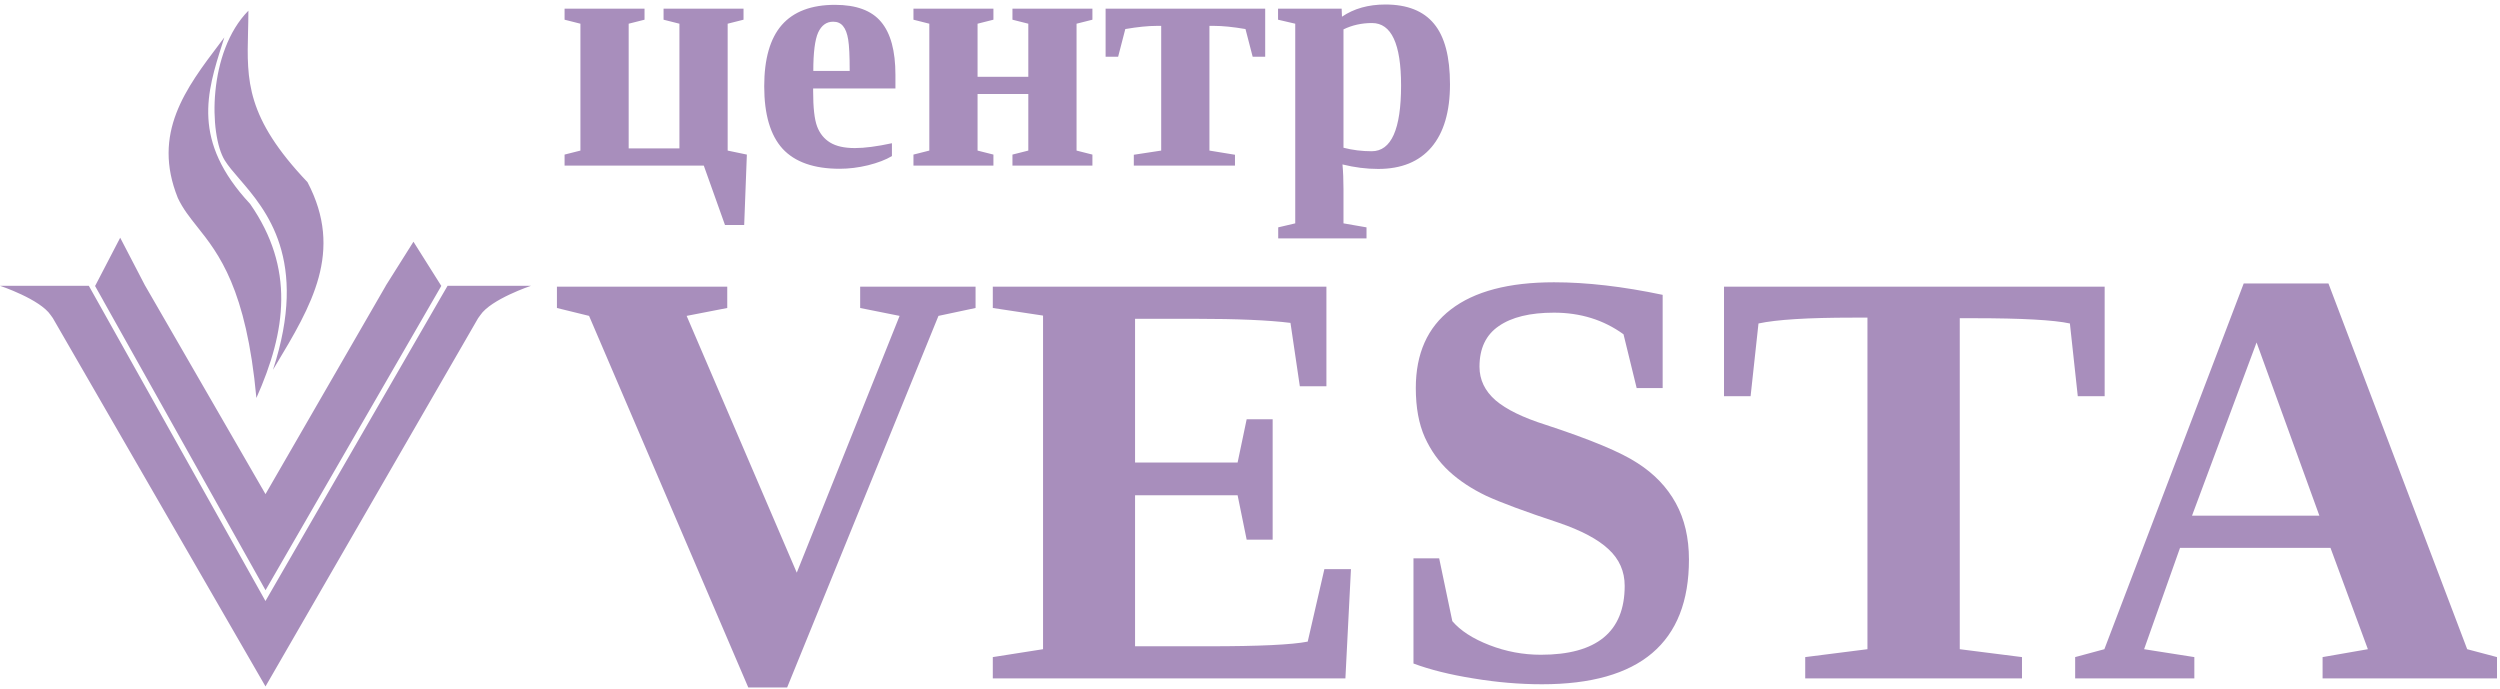 <svg width="468" height="129" viewBox="0 0 468 129" fill="none" xmlns="http://www.w3.org/2000/svg">
<path fill-rule="evenodd" clip-rule="evenodd" d="M131.75 31H105.688V28.938L108.656 28.188V4.438L105.688 3.688V1.625H120.656V3.688L117.688 4.438V27.781H127.188V4.438L124.219 3.688V1.625H139.188V3.688L136.219 4.438V28.188L139.812 28.938L139.312 42.125H135.719L131.75 31ZM156.312 0.906C160.292 0.906 163.167 1.969 164.938 4.094C166.729 6.219 167.625 9.521 167.625 14V16.562H152.219V17.062C152.219 20.167 152.469 22.375 152.969 23.688C153.469 25 154.281 26 155.406 26.688C156.531 27.375 158.073 27.719 160.031 27.719C161.865 27.719 164.177 27.417 166.969 26.812V29.219C165.823 29.906 164.333 30.479 162.5 30.938C160.688 31.375 158.917 31.594 157.188 31.594C152.375 31.594 148.812 30.344 146.5 27.844C144.208 25.323 143.062 21.427 143.062 16.156C143.062 11.031 144.156 7.208 146.344 4.688C148.552 2.167 151.875 0.906 156.312 0.906ZM155.969 4.062C154.719 4.062 153.781 4.74 153.156 6.094C152.552 7.448 152.25 9.844 152.25 13.281H159.062C159.062 10.49 158.969 8.531 158.781 7.406C158.594 6.26 158.271 5.417 157.812 4.875C157.375 4.333 156.76 4.062 155.969 4.062ZM192.5 17.594H183V28.188L185.969 28.938V31H171V28.938L173.969 28.188V4.438L171 3.688V1.625H185.969V3.688L183 4.438V14.375H192.5V4.438L189.531 3.688V1.625H204.5V3.688L201.531 4.438V28.188L204.5 28.938V31H189.531V28.938L192.5 28.188V17.594ZM236.844 1.625V10.625H234.5L233.156 5.438C230.844 5.042 228.875 4.844 227.25 4.844H226.406V28.188L231.188 28.969V31H212.25V28.969L217.375 28.188V4.844H216.562C214.938 4.844 212.969 5.042 210.656 5.438L209.312 10.625H206.969V1.625H236.844ZM251.219 3.125C253.448 1.604 256.156 0.844 259.344 0.844C263.427 0.844 266.458 2.042 268.438 4.438C270.438 6.833 271.438 10.615 271.438 15.781C271.438 20.906 270.281 24.833 267.969 27.562C265.656 30.271 262.333 31.625 258 31.625C255.792 31.625 253.562 31.344 251.312 30.781C251.438 32.156 251.5 33.698 251.5 35.406V41.812L255.812 42.562V44.625H239.281V42.562L242.469 41.812V4.438L239.25 3.688V1.625H251.156L251.219 3.125ZM262.281 16C262.281 8.208 260.469 4.312 256.844 4.312C254.906 4.312 253.125 4.708 251.5 5.5V27.656C253.188 28.094 254.948 28.312 256.781 28.312C260.448 28.312 262.281 24.208 262.281 16ZM57.563 34.102C64.39 47.093 58.307 57.224 51.549 68.477L51.103 69.22C57.837 48.602 49.85 39.338 44.79 33.469C43.684 32.185 42.717 31.063 42.075 30.021C39.092 25.178 38.908 9.699 46.5 2C46.497 3.366 46.465 4.67 46.434 5.932L46.434 5.933C46.208 15.063 46.036 21.974 57.563 34.102ZM27.177 53.5L22.5 44.5L17.823 53.5H17.775L19.334 56.267L19.327 56.271L49.708 110.489L82.624 53.5H82.596L77.4 45.25L72.204 53.5H72.218L49.701 92.5L27.185 53.5H27.177ZM50.134 111.75L82.539 55.647L82.539 55.647L83.787 53.5H92.412H93.002H99.41C99.41 53.5 91.912 55.999 89.912 58.999C89.711 59.301 89.576 59.486 89.495 59.575L49.701 128.5L9.89 59.545C9.808 59.447 9.68 59.27 9.5 59C7.5 56 0 53.5 0 53.5H6.4H7H16.628L16.765 53.744L16.765 53.744L49.265 111.744L49.695 112.511L50.134 111.75ZM47.996 74.5C53.611 61.921 55.182 50.198 46.825 38.175C35.822 26.387 38.728 17.27 41.631 8.162L41.631 8.161L41.631 8.16C41.755 7.774 41.878 7.387 42 7C41.732 7.356 41.463 7.711 41.194 8.066C34.761 16.561 28.408 24.951 33.293 37.064C34.221 39.054 35.502 40.664 36.931 42.462C40.938 47.504 46.115 54.018 47.996 74.5ZM182.625 57.656V53.664H161.023V57.656L168.406 59.133L149.156 107.203L128.539 59.133L136.141 57.656V53.664H104.258V57.656L110.273 59.133L140.078 128.695H147.352L175.68 59.133L182.625 57.656ZM195.258 121.531L185.852 123.008V127H251.859L252.898 106.547H247.922L244.805 120.109C241.888 120.693 235.727 120.984 226.32 120.984H212.484V92.711H231.68L233.375 101.023H238.242V78.492H233.375L231.68 86.586H212.484V59.68H223.859C231.589 59.68 237.495 59.935 241.578 60.445L243.328 72.312H248.305V53.664H185.852V57.656L195.258 59.078V121.531ZM269.414 104.523H264.602V124.211C267.737 125.378 271.474 126.307 275.812 127C280.188 127.729 284.471 128.094 288.664 128.094C307.003 128.094 316.172 120.31 316.172 104.742C316.172 100.695 315.352 97.177 313.711 94.188C312.07 91.198 309.682 88.701 306.547 86.695C303.448 84.654 297.724 82.266 289.375 79.531C285.109 78.182 281.974 76.651 279.969 74.938C277.964 73.188 276.961 71.091 276.961 68.648C276.961 65.221 278.164 62.688 280.57 61.047C282.977 59.37 286.422 58.531 290.906 58.531C295.865 58.531 300.203 59.88 303.922 62.578L306.383 72.641H311.25V55.195C303.812 53.628 297.031 52.844 290.906 52.844C282.448 52.844 276.013 54.539 271.602 57.93C267.227 61.284 265.039 66.188 265.039 72.641C265.039 76.287 265.604 79.367 266.734 81.883C267.865 84.362 269.378 86.477 271.273 88.227C273.169 89.977 275.484 91.508 278.219 92.82C280.99 94.096 285.51 95.773 291.781 97.852C296.047 99.31 299.164 100.969 301.133 102.828C303.138 104.688 304.141 106.966 304.141 109.664C304.141 118.268 298.909 122.57 288.445 122.57C285.128 122.57 281.919 121.969 278.82 120.766C275.721 119.562 273.406 118.068 271.875 116.281L269.414 104.523ZM337.938 123.008V127H378.516V123.008L366.867 121.531V59.57H369.547C378.479 59.57 384.458 59.898 387.484 60.555L388.961 74.172H393.992V53.664H322.734V74.172H327.711L329.188 60.555C332.578 59.825 338.448 59.461 346.797 59.461H349.586V121.531L337.938 123.008ZM410.781 127V123.008L401.375 121.531L408.102 102.555H436.266L443.266 121.531L434.789 123.008V127H467.438V123.008L461.859 121.531L435.883 53.062H420.023L393.938 121.531L388.469 123.008V127H410.781ZM410.344 96.539L422.43 64.109L434.188 96.539H410.344Z" fill="#A88EBC"/>
</svg>
